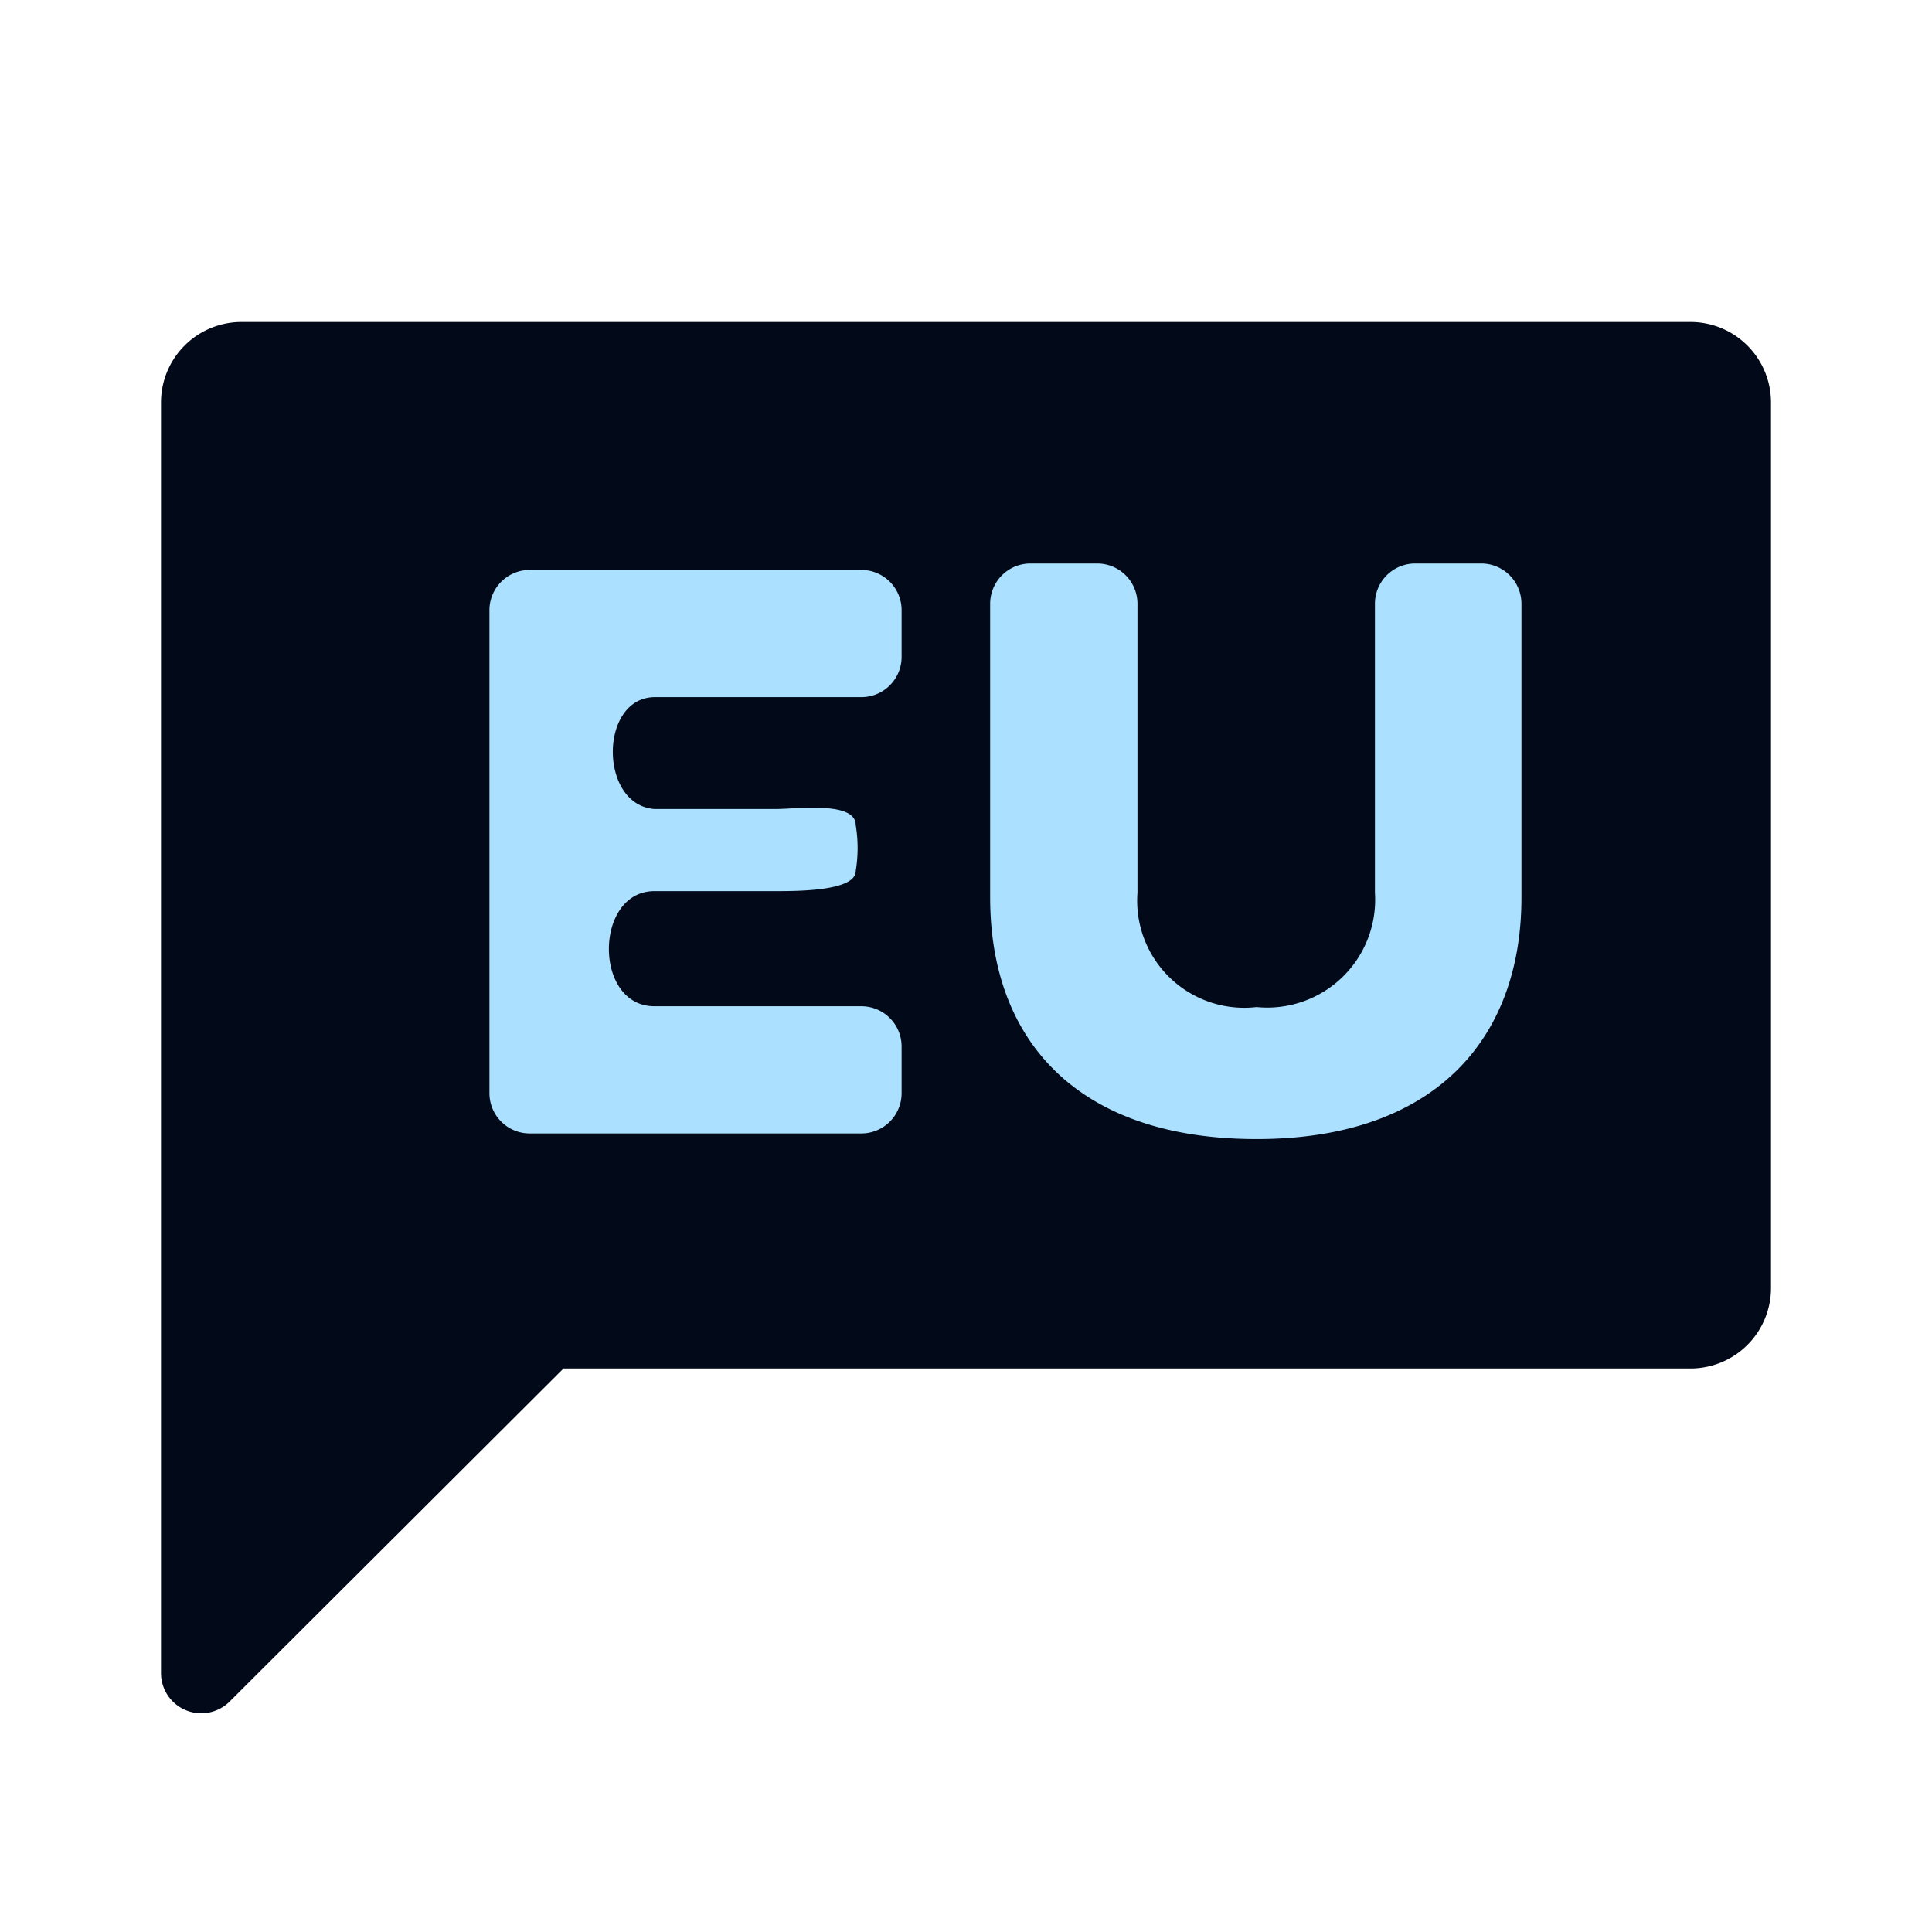 <svg xmlns="http://www.w3.org/2000/svg" xmlns:xlink="http://www.w3.org/1999/xlink" viewBox="0 0 24 24">
    <defs>
        <style>
            .b {
            fill: #020a1a;
            }

            .c {
            fill: #abe1ff;
            }
        </style>
    </defs>
    
    <path class="b" d="M21,4H3A1,1,0,0,0,2,5V20.79a.5.5,0,0,0,.85.35L7,17H21a1,1,0,0,0,1-1V5A1,1,0,0,0,21,4Z" />
    <path class="c" d="M12.8,7h.83a.5.5,0,0,1,.5.5v3.59a1.33,1.33,0,0,0,1.48,1.42,1.34,1.34,0,0,0,1.47-1.42V7.5a.5.5,0,0,1,.5-.5h.82a.5.5,0,0,1,.5.5v3.65c0,1.74-1.06,3-3.29,3s-3.31-1.23-3.31-3V7.5A.5.5,0,0,1,12.8,7Z" />
    <path class="c" d="M8.13,8.66l2.57,0a.5.5,0,0,0,.5-.5V7.58a.5.5,0,0,0-.5-.5H6.58a.5.5,0,0,0-.5.5v6a.5.5,0,0,0,.5.5H10.7a.5.5,0,0,0,.5-.5V13a.5.5,0,0,0-.5-.5H8.13c-.76,0-.75-1.43,0-1.43H9.63c.28,0,1,0,1-.25a1.74,1.74,0,0,0,0-.57c0-.3-.72-.2-1-.2H8.13C7.44,10,7.44,8.67,8.13,8.66Z"
    />
</svg>
